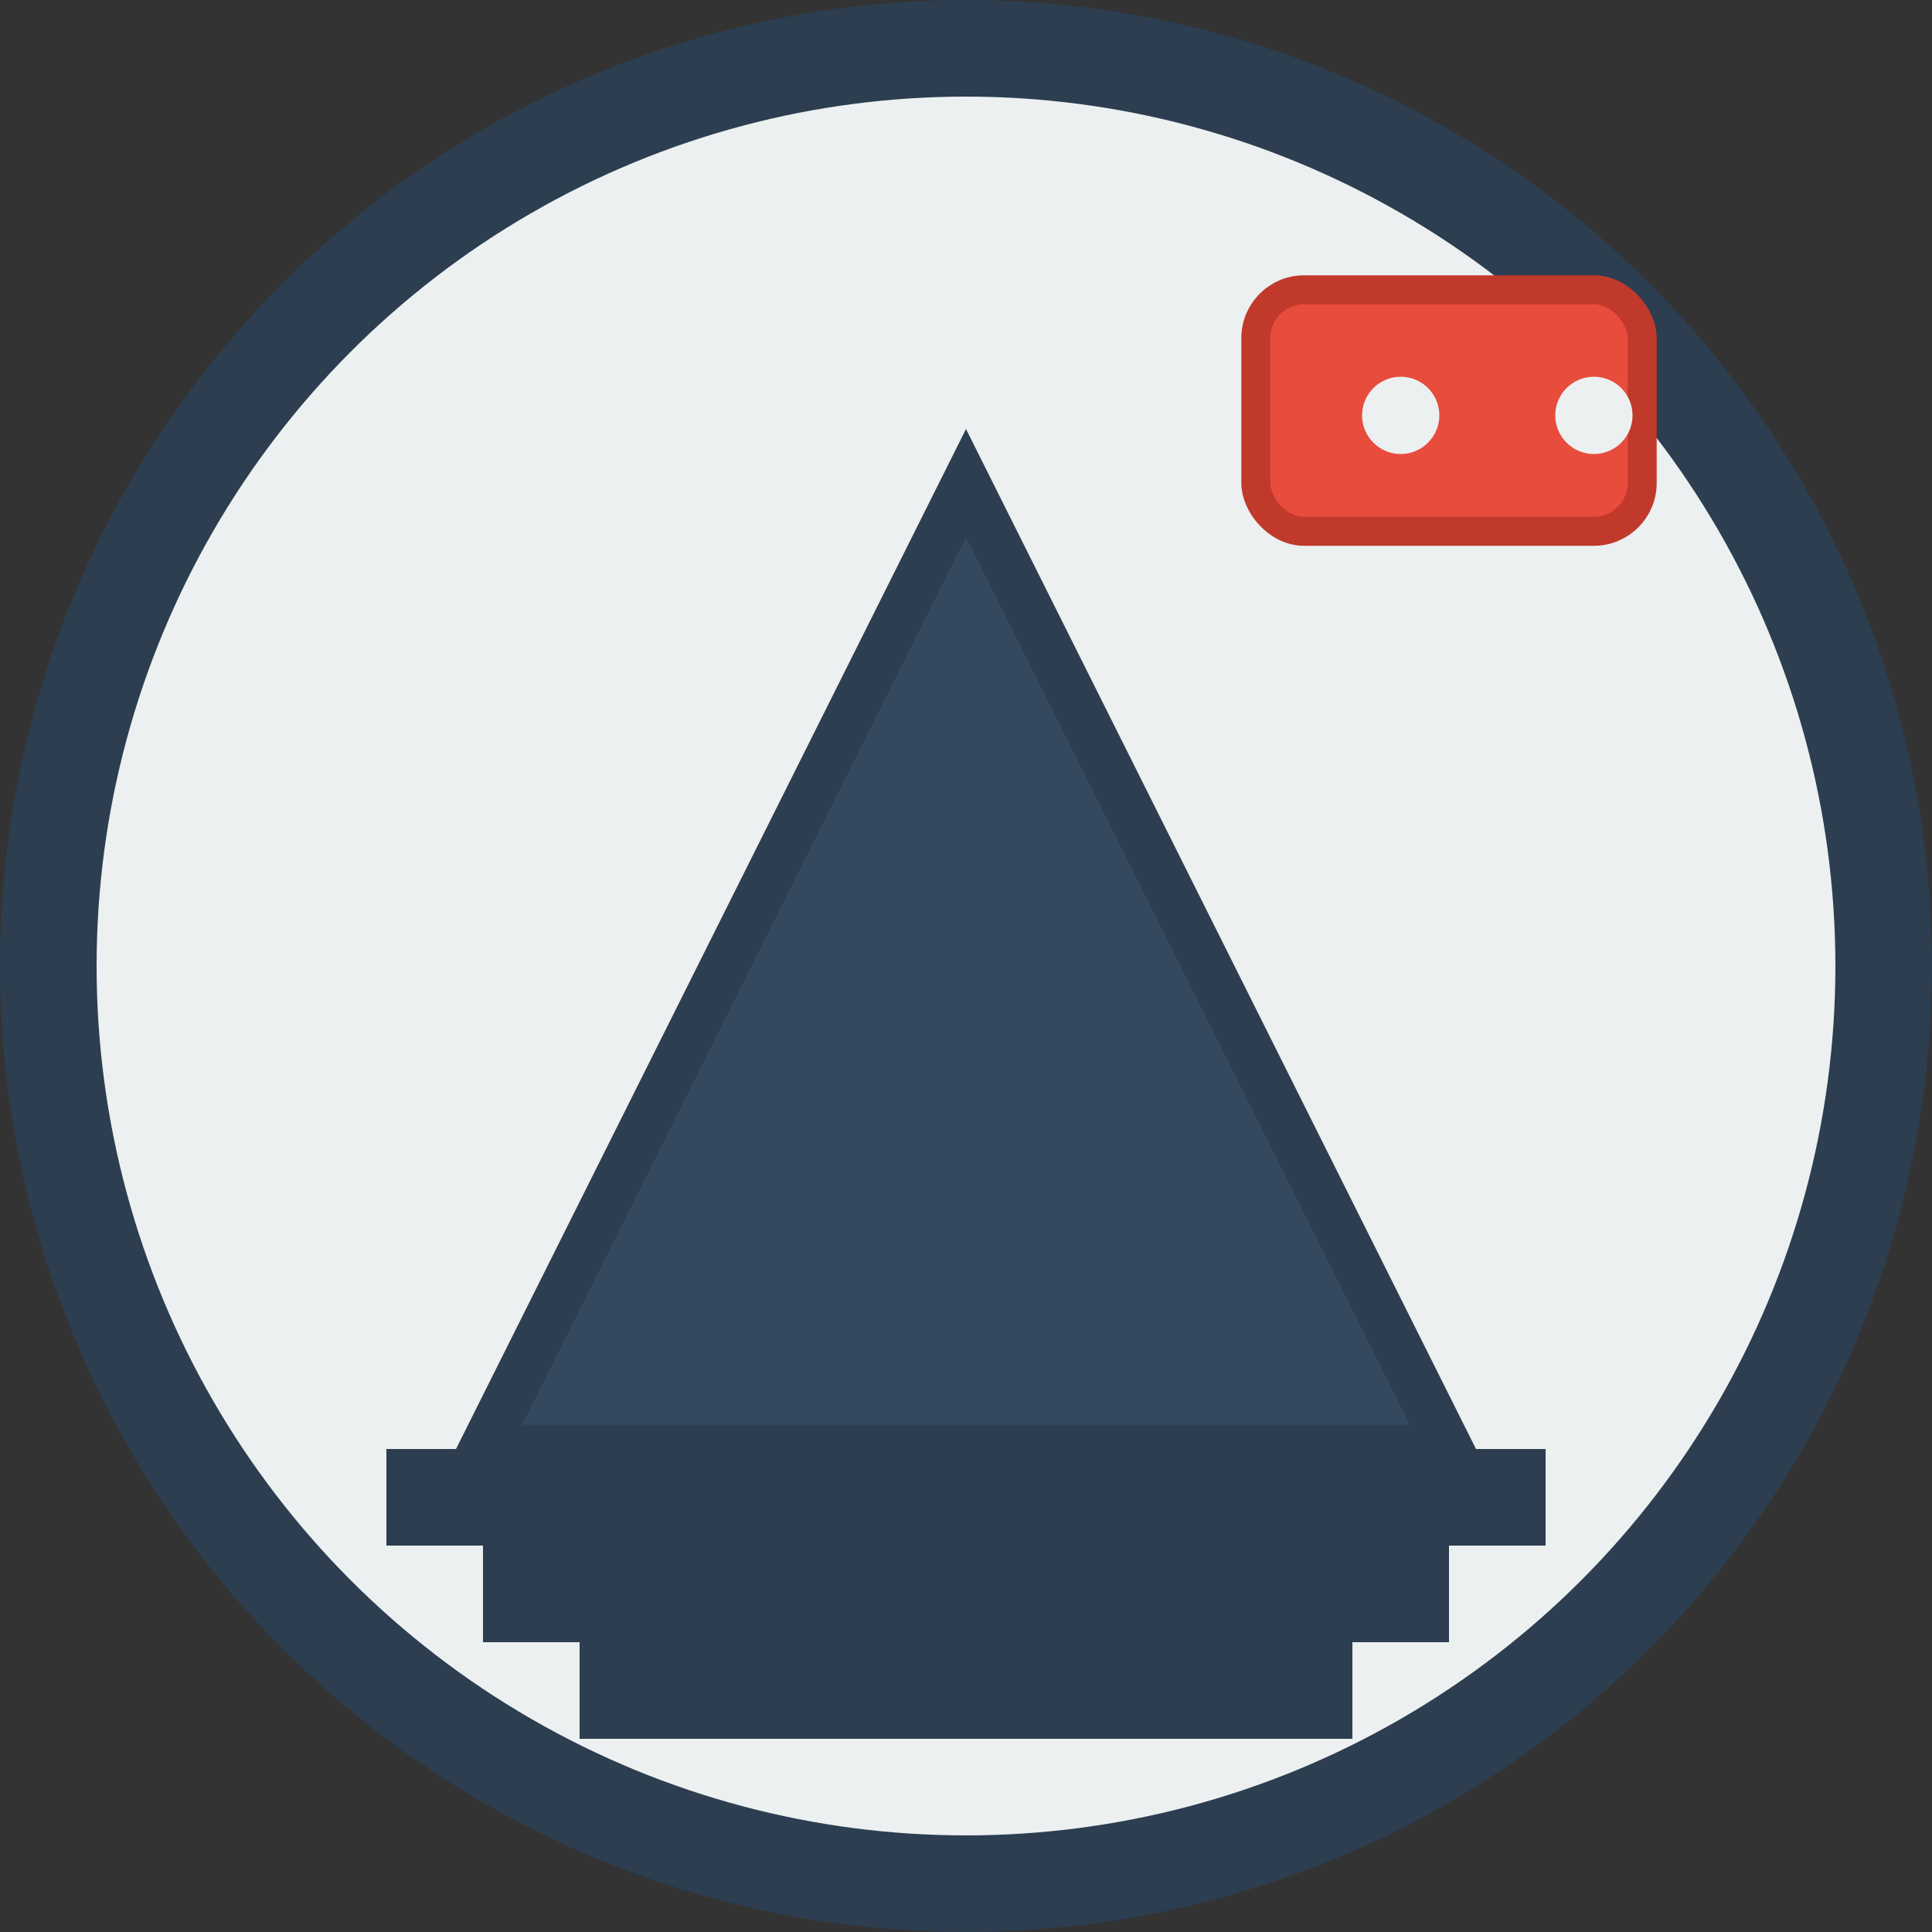 <svg width="200" height="200" viewBox="0 0 200 200" xmlns="http://www.w3.org/2000/svg" fill="none">
    <rect x="0" y="0" width="200" height="200" fill="#333333" stroke="none"/>
    <!-- Background Circle -->
    <circle cx="100" cy="100" r="95" stroke="#2C3E50" stroke-width="10" fill="#ECF0F1"/>
    
    <!-- Monument Shape -->
    <polygon points="50,150 100,50 150,150" fill="#34495E" stroke="#2C3E50" stroke-width="5"/>
    
    <!-- Steps -->
    <rect x="40" y="150" width="120" height="10" fill="#2C3E50"/>
    <rect x="50" y="160" width="100" height="10" fill="#2C3E50"/>
    <rect x="60" y="170" width="80" height="10" fill="#2C3E50"/>
    
    <!-- Booking Icon (Ticket) -->
    <rect x="130" y="30" width="40" height="25" rx="5" fill="#E74C3C" stroke="#C0392B" stroke-width="3"/>
    <circle cx="145" cy="43" r="4" fill="#ECF0F1"/>
    <circle cx="165" cy="43" r="4" fill="#ECF0F1"/>
</svg>